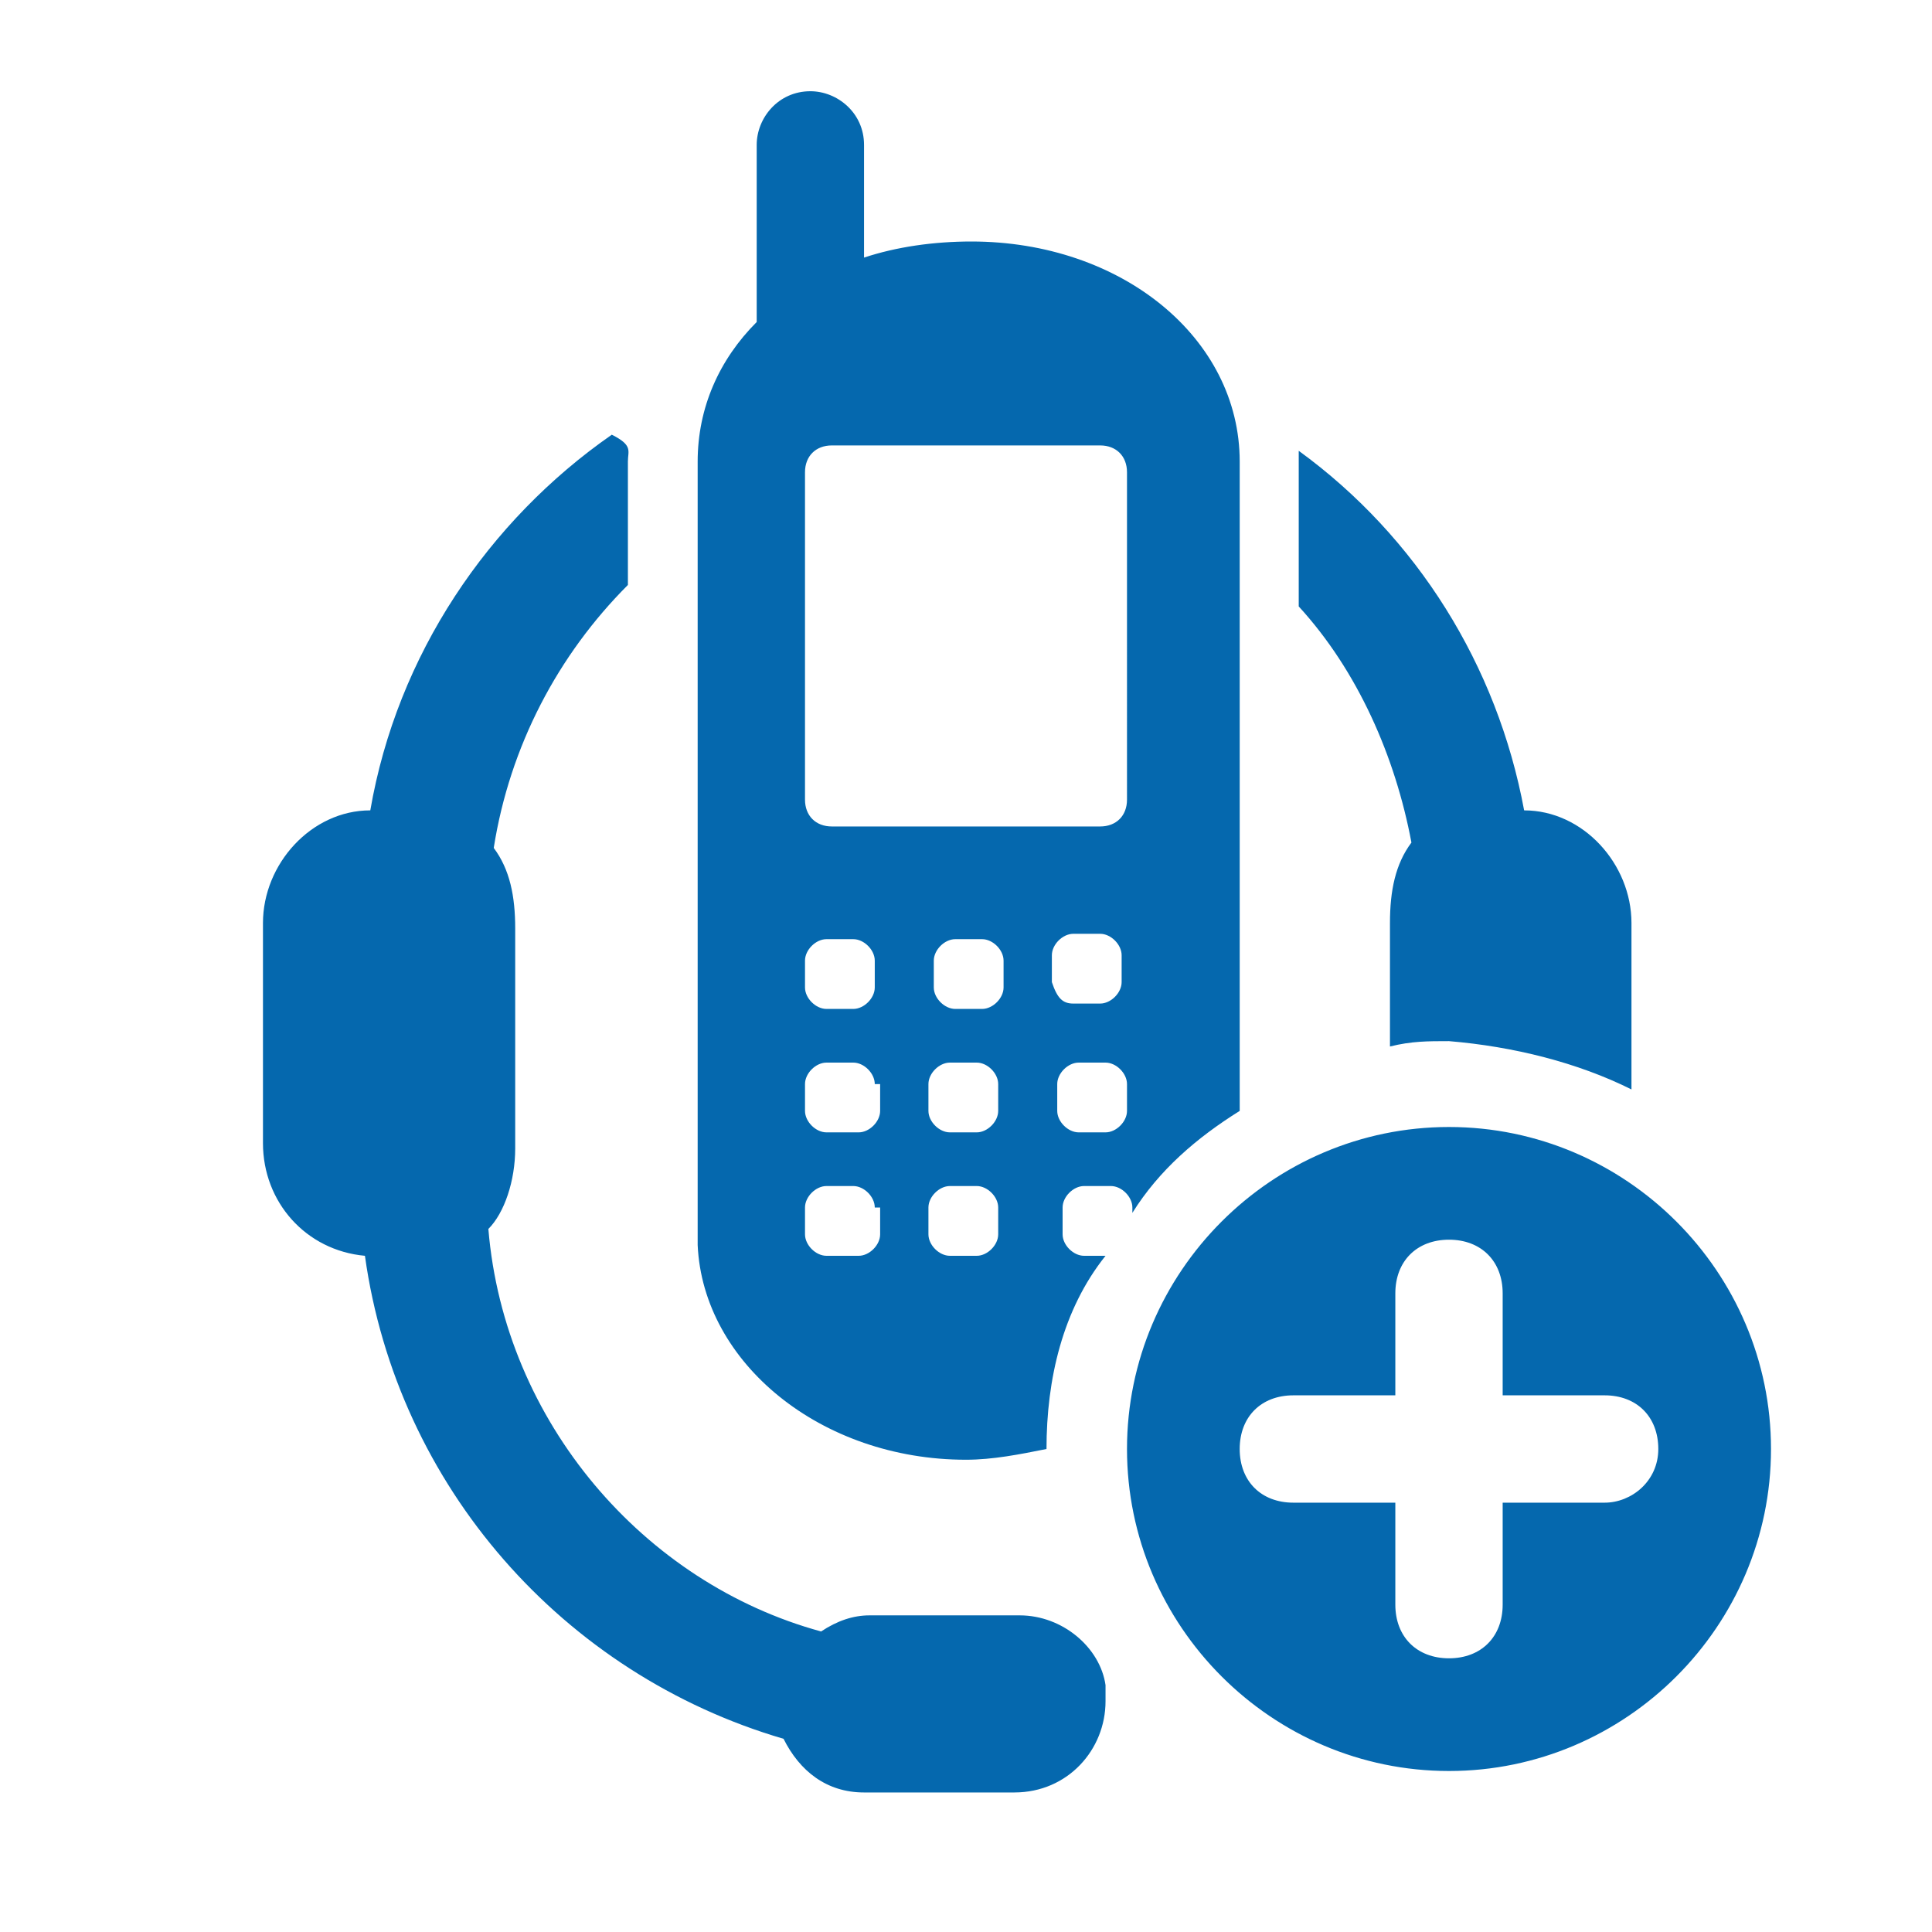 <svg xmlns="http://www.w3.org/2000/svg" viewBox="0 0 36 36">
  <path fill="#0568ae" d="M11.7 8.6v2.3c-1.3 1.3-2.2 3-2.5 4.9.3.4.4.9.4 1.5v4.1c0 .6-.2 1.2-.5 1.5.3 3.6 2.9 6.6 6.2 7.5.3-.2.6-.3.9-.3H19c.8 0 1.5.6 1.6 1.3v.3c0 .9-.7 1.7-1.7 1.7h-2.8c-.7 0-1.2-.4-1.5-1-4.1-1.2-7.2-4.7-7.8-9-1.1-.1-1.9-1-1.9-2.1v-4.1c0-1.1.9-2.1 2-2.1.5-2.9 2.2-5.4 4.5-7 .4.2.3.3.3.5zM33 27c0 3.3-2.7 6-6 6s-6-2.7-6-6 2.7-6 6-6 6 2.7 6 6zm-2.1 0c0-.6-.4-1-1-1H28v-1.9c0-.6-.4-1-1-1s-1 .4-1 1V26h-1.9c-.6 0-1 .4-1 1s.4 1 1 1H26v1.9c0 .6.4 1 1 1s1-.4 1-1V28h1.9c.5 0 1-.4 1-1zm-11.4 0c-.5.1-1 .2-1.5.2-2.7 0-4.9-1.8-5-4V8.6c0-1 .4-1.9 1.1-2.6V2.7c0-.5.4-1 1-1 .5 0 1 .4 1 1v2.1c.6-.2 1.3-.3 2-.3 2.8 0 5 1.8 5 4.1v12.1c-.8.5-1.5 1.1-2 1.9v-.1c0-.2-.2-.4-.4-.4h-.5c-.2 0-.4.2-.4.4v.5c0 .2.2.4.4.4h.4c-.8 1-1.1 2.3-1.1 3.6zm.5-8.3h.5c.2 0 .4-.2.4-.4v-.5c0-.2-.2-.4-.4-.4H20c-.2 0-.4.2-.4.4v.5c.1.3.2.4.4.4zm1 1.5c0-.2-.2-.4-.4-.4h-.5c-.2 0-.4.2-.4.4v.5c0 .2.2.4.4.4h.5c.2 0 .4-.2.4-.4v-.5zm-6-5.3c0 .3.2.5.5.5h5c.3 0 .5-.2.5-.5V8.8c0-.3-.2-.5-.5-.5h-5c-.3 0-.5.2-.5.5v6.1zm0 3.5c0 .2.2.4.4.4h.5c.2 0 .4-.2.4-.4v-.5c0-.2-.2-.4-.4-.4h-.5c-.2 0-.4.2-.4.4v.5zm1.3 4.1c0-.2-.2-.4-.4-.4h-.5c-.2 0-.4.2-.4.4v.5c0 .2.2.4.4.4h.6c.2 0 .4-.2.4-.4v-.5zm0-2.3c0-.2-.2-.4-.4-.4h-.5c-.2 0-.4.2-.4.4v.5c0 .2.2.4.4.4h.6c.2 0 .4-.2.4-.4v-.5zm1.1-1.8c0 .2.2.4.4.4h.5c.2 0 .4-.2.4-.4v-.5c0-.2-.2-.4-.4-.4h-.5c-.2 0-.4.2-.4.4v.5zm1.2 4.1c0-.2-.2-.4-.4-.4h-.5c-.2 0-.4.2-.4.4v.5c0 .2.2.4.4.4h.5c.2 0 .4-.2.4-.4v-.5zm0-2.3c0-.2-.2-.4-.4-.4h-.5c-.2 0-.4.2-.4.4v.5c0 .2.2.4.4.4h.5c.2 0 .4-.2.4-.4v-.5zm11.8.1v-3.1c0-1.1-.9-2.1-2-2.1-.5-2.7-2-5.1-4.2-6.7v2.9c1.1 1.2 1.8 2.8 2.1 4.4-.3.4-.4.9-.4 1.5v2.3c.4-.1.7-.1 1.1-.1 1.2.1 2.4.4 3.4.9z"/>
</svg>

